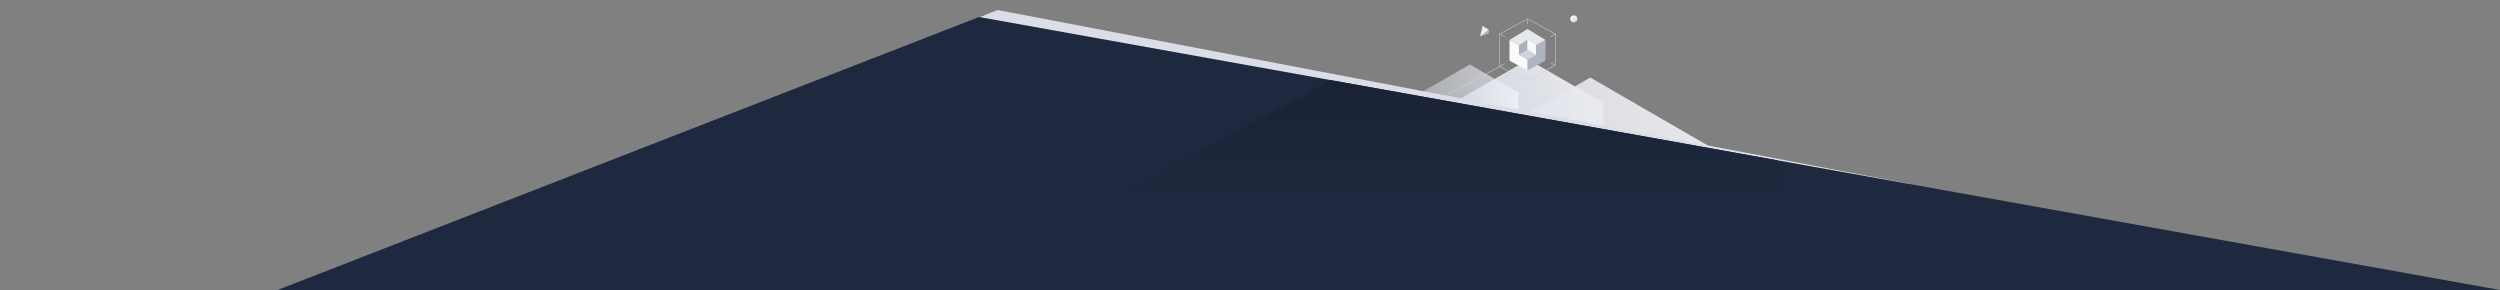 <?xml version="1.0" encoding="UTF-8"?>
<svg width="5000px" height="580px" viewBox="0 0 5000 580" version="1.1" xmlns="http://www.w3.org/2000/svg" xmlns:xlink="http://www.w3.org/1999/xlink">
    <rect x="0" y="0" width="5000" height="580" fill="#808080" stroke="none"/>
    <!-- Generator: Sketch 52.6 (67491) - http://www.bohemiancoding.com/sketch -->
    <title>5000 copy 3</title>
    <desc>Created with Sketch.</desc>
    <defs>
        <linearGradient x1="-14.329%" y1="35.671%" x2="121.175%" y2="-13.484%" id="linearGradient-1">
            <stop stop-color="#D4D9E6" offset="0%"></stop>
            <stop stop-color="#FFFFFF" offset="100%"></stop>
        </linearGradient>
        <linearGradient x1="4.642%" y1="50%" x2="100%" y2="50%" id="linearGradient-2">
            <stop stop-color="#E1E3EB" offset="0%"></stop>
            <stop stop-color="#F0F2F5" offset="100%"></stop>
        </linearGradient>
        <linearGradient x1="-2.22044605e-14%" y1="50%" x2="100%" y2="50%" id="linearGradient-3">
            <stop stop-color="#C3C6D0" offset="0%"></stop>
            <stop stop-color="#F6FAFF" offset="100%"></stop>
        </linearGradient>
        <linearGradient x1="44.373%" y1="0%" x2="100%" y2="100%" id="linearGradient-4">
            <stop stop-color="#FFFFFF" offset="0%"></stop>
            <stop stop-color="#ECEDF1" offset="34.242%"></stop>
            <stop stop-color="#CFD6E2" offset="80.751%"></stop>
            <stop stop-color="#EEF4FD" offset="100%"></stop>
        </linearGradient>
        <polygon id="path-5" points="1402.999 0 4445 546 0 546"></polygon>
        <linearGradient x1="35.896%" y1="16.312%" x2="35.896%" y2="100%" id="linearGradient-7">
            <stop stop-color="#1A2334" offset="0%"></stop>
            <stop stop-color="#1E283E" offset="100%"></stop>
        </linearGradient>
    </defs>
    <g id="5000-copy-3" stroke="none" stroke-width="1" fill="none" fill-rule="evenodd">
        <g id="Group-3">
            <g id="Group-2" transform="translate(555, 0)">
                <g id="浅灰六边形" transform="translate(2287, 119)" fill-rule="nonzero">
                    <path d="M364.755,214 L64.245,214 L64.245,86.75 L214.5,0 L364.755,86.75 L364.755,214 Z" id="Combined-Shape" fill="url(#linearGradient-1)" opacity="0.9"></path>
                    <path d="M576.224,240 L100.776,240 L100.776,173.5 L338.5,36 L576.224,173.5 L576.224,240 Z" id="Combined-Shape" fill="url(#linearGradient-2)" opacity="0.9"></path>
                    <path d="M133.873,214 L61.127,214 L0.072,178.75 L0.072,66.25 L97.5,10 L194.928,66.25 L194.928,178.75 L133.873,214 Z" id="Combined-Shape" fill="url(#linearGradient-3)" opacity="0.653"></path>
                </g>
                <g id="元素" transform="translate(2500.229, 48.924) rotate(-16) translate(-2500.229, -48.924) translate(2401.229, 26.924)" fill-rule="nonzero">
                    <polygon id="Path-10" fill="#EFEFF0" points="11.599 0.004 0.959 18.956 21.811 11.05"></polygon>
                    <polygon id="Path-11" fill="#B2BACF" points="0.832 18.984 18.928 17.705 21.832 11.984"></polygon>
                    <circle id="Oval" fill="url(#linearGradient-4)" cx="190.915" cy="36.784" r="7"></circle>
                </g>
                <g id="六边形" transform="translate(2310, 37)">
                    <g id="组_4" transform="translate(134, 0)" stroke="#CED1DB">
                        <path d="M111.5,93.227 L111.5,31.003 L56,0.57 L0.5,31.003 L0.5,95.756 L56.136,125.428 L111.5,93.227 Z" id="多边形_4_拷贝_13"></path>
                    </g>
                    <polygon id="多边形_4_拷贝_9" fill="#F9FAFB" points="190 103.886 154.032 84.188 154 42.886 190 63"></polygon>
                    <polygon id="多边形_4_拷贝_10" fill="#ADB4BF" points="190 103.866 226 83.92 226 42.866 190 63"></polygon>
                    <polygon id="多边形_4_拷贝_4" fill="#E6E7EA" points="190 63 154 42.944 190 21.015 226 42.944"></polygon>
                    <polygon id="多边形_4_拷贝_11" fill="#ABAFBC" points="190 42 173.018 53.558 173.018 73.064 190 63"></polygon>
                    <polygon id="多边形_4_拷贝_11-2" fill="#F6F8FC" points="190 42 207 53.581 207 73 190 63"></polygon>
                    <polygon id="多边形_4_拷贝_11-3" fill="#D0D2D9" points="190 63 173.01 73.04 190 83 207.021 73"></polygon>
                    <path d="M190.5,1 L190.5,11" id="Line-4" stroke="#CED1DB" stroke-linecap="square" fill-rule="nonzero"></path>
                    <path d="M240.58,28.933 L240.58,38.933" id="Line-4" stroke="#CED1DB" stroke-linecap="square" fill-rule="nonzero" transform="translate(240.58, 33.933) rotate(60) translate(-240.58, -33.933) "></path>
                    <path d="M240.58,85.933 L240.58,95.933" id="Line-4" stroke="#CED1DB" stroke-linecap="square" fill-rule="nonzero" transform="translate(240.58, 90.933) scale(1, -1) rotate(60) translate(-240.58, -90.933) "></path>
                    <path d="M139.58,28.933 L139.58,38.933" id="Line-4" stroke="#CED1DB" stroke-linecap="square" fill-rule="nonzero" transform="translate(139.58, 33.933) scale(-1, 1) rotate(60) translate(-139.58, -33.933) "></path>
                    <path d="M190,124.5 L190,114.5" id="Line-5" stroke="#CED1DB" stroke-linecap="square" fill-rule="nonzero"></path>
                    <path d="M74.598,48.699 L70.633,210.701" id="Line-4" stroke="#CED1DB" stroke-linecap="square" fill-rule="nonzero" transform="translate(72.633, 129.701) scale(-1, -1) rotate(60) translate(-72.633, -129.701) "></path>
                </g>
                <g id="Group" transform="translate(0, 20)">
                    <polygon id="浅色底" fill="#DBDEE7" fill-rule="nonzero" points="665 314 1440 0 3265 348"></polygon>
                    <g id="深色底" transform="translate(0, 14)">
                        <mask id="mask-6" fill="white">
                            <use xlink:href="#path-5"></use>
                        </mask>
                        <use id="Mask" fill="#1E283E" xlink:href="#path-5"></use>
                        <path d="M2202.992,72.001 C2202.987,72.668 2016.99,175.334 1645,380 C1830,380 2834.547,379.764 3516,379 C2640.667,173.667 2202.997,71.334 2202.992,72.001 Z" id="Path-8" fill="url(#linearGradient-7)" mask="url(#mask-6)"></path>
                    </g>
                </g>
            </g>
            <rect id="Rectangle" fill-rule="nonzero" x="0" y="0" width="5000" height="580"></rect>
        </g>
    </g>
</svg>